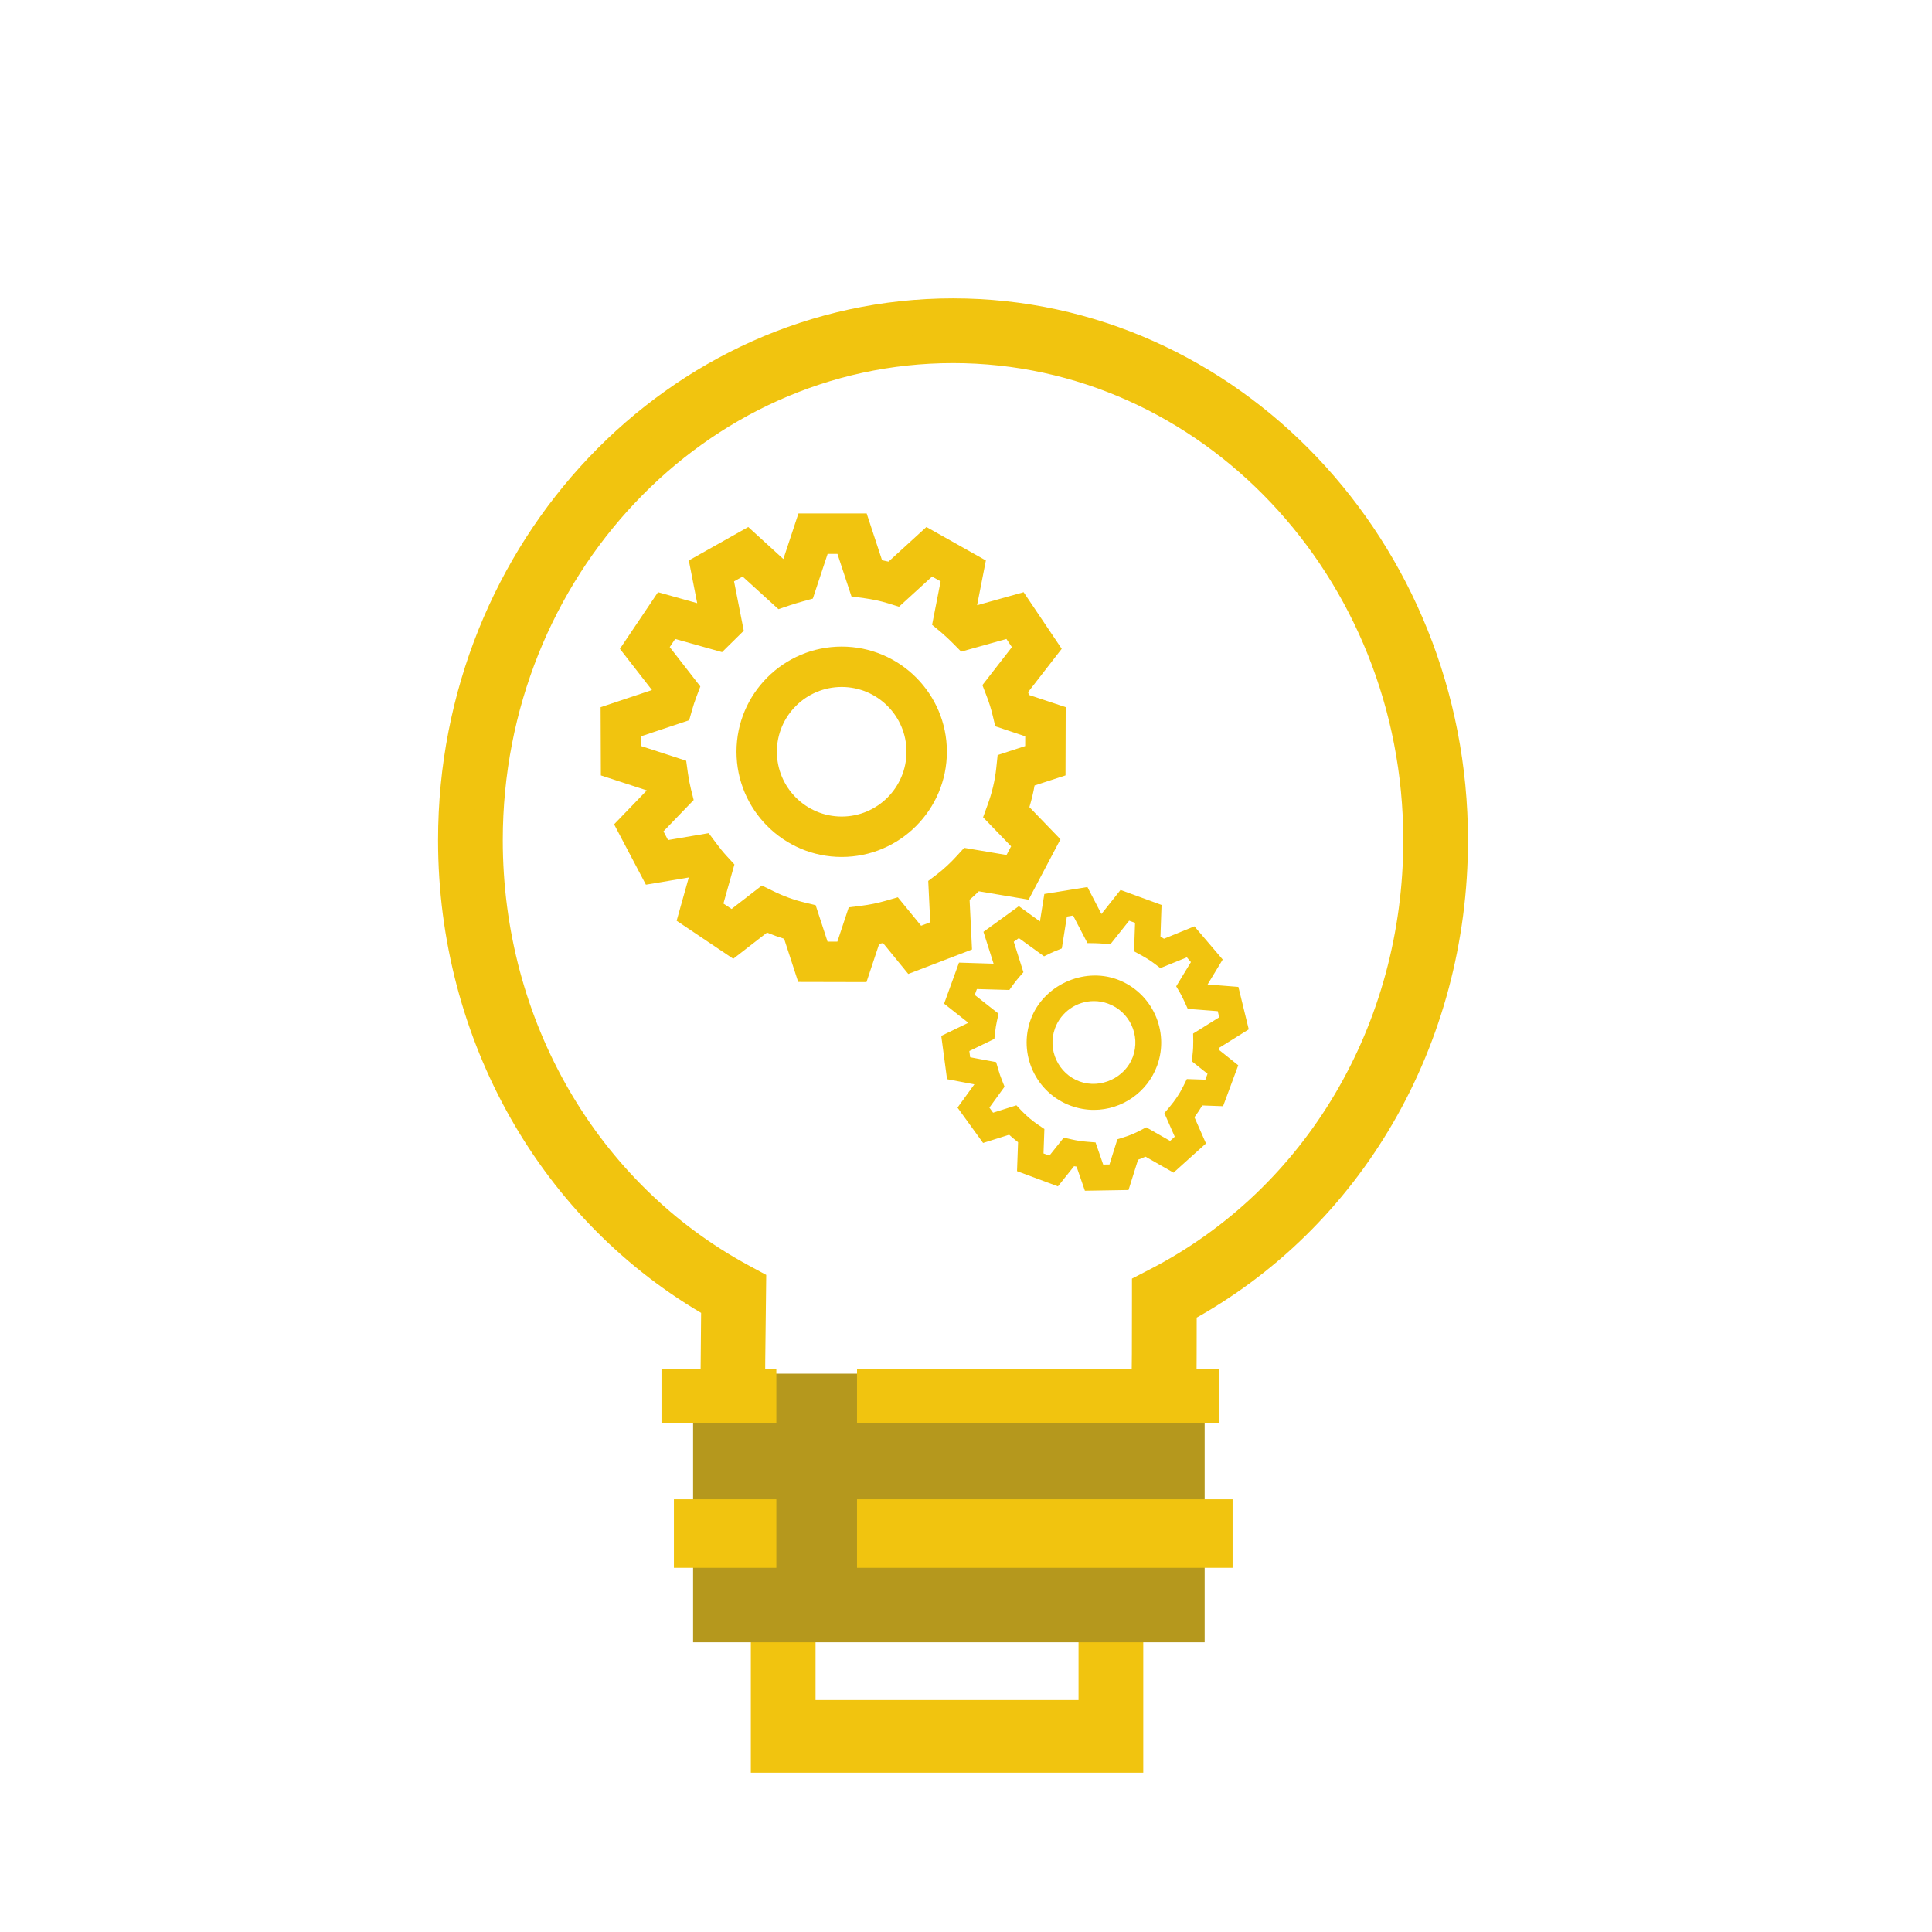 <?xml version="1.0" encoding="utf-8"?>
<!-- Generator: Adobe Illustrator 16.0.3, SVG Export Plug-In . SVG Version: 6.00 Build 0)  -->
<!DOCTYPE svg PUBLIC "-//W3C//DTD SVG 1.1//EN" "http://www.w3.org/Graphics/SVG/1.1/DTD/svg11.dtd">
<svg version="1.1" id="Adaptative" xmlns="http://www.w3.org/2000/svg" xmlns:xlink="http://www.w3.org/1999/xlink" x="0px" y="0px"
	 width="1000.006px" height="1000px" viewBox="0 0 1000.006 1000" enable-background="new 0 0 1000.006 1000" xml:space="preserve">
<path fill="#F1C40F" stroke="#F1C40F" stroke-width="15" stroke-miterlimit="10" d="M584.253,910.055H396.13v-90.456h188.124
	L584.253,910.055L584.253,910.055z M414.627,887.441h151.119v-45.227H414.627V887.441z"/>
<path fill="#F1C40F" stroke="#F1C40F" stroke-width="15" stroke-miterlimit="10" d="M611.08,742.161l-241.056-1.653l-0.019-9.169
	c0,0-0.083-4.485,0.426-56.093c-84.146-47.796-136.187-139.354-136.187-240.377c0-150.481,116.198-272.933,259.038-272.933
	c142.839,0,259.047,122.452,259.047,272.933c0,103.185-53.66,195.66-140.409,242.703c-0.026,74.822-0.639,55.484-0.639,55.484
	L611.08,742.161z M388.498,722.146l204.446,1.411c0.178-13.622,0.459,2.257,0.459-51.542v-5.635l5.021-2.594
	c83.523-43.003,135.414-130.719,135.414-228.917c0-140.294-107.914-254.428-240.555-254.428
	c-132.633,0-240.54,114.133-240.54,254.428c0,96.151,50.346,183.057,131.387,226.807l4.921,2.659l-0.064,5.583
	C388.561,710.016,388.51,704.503,388.498,722.146z"/>
<rect x="358.746" y="711.011" fill="#B5981D" width="264.785" height="139.039"/>
<rect x="443.6" y="708.519" fill="#F1C40F" width="187.607" height="27.933"/>
<rect x="342.386" y="708.519" fill="#F1C40F" width="59.449" height="27.933"/>
<rect x="443.6" y="776.031" fill="#F1C40F" width="194.388" height="35.47"/>
<rect x="348.814" y="776.031" fill="#F1C40F" width="53.021" height="35.47"/>
<path fill="#F1C40F" d="M448.492,508.335l-35.35-0.081l-7.276-22.332c-2.986-0.926-5.928-1.991-8.858-3.198l-17.476,13.545
	l-29.303-19.684l6.287-22.404l-22.197,3.738l-16.458-31.248l16.93-17.563l-23.778-7.757l-0.135-35.301l26.579-8.881l-16.591-21.336
	l19.714-29.316l20.293,5.683l-4.34-22.108l30.768-17.317l18.173,16.579l7.804-23.586h35.313l7.968,24.208
	c1.124,0.21,2.221,0.457,3.327,0.727l19.632-17.926l30.774,17.317l-4.54,23.175l24.078-6.749l19.724,29.305l-17.411,22.426
	c0.154,0.492,0.293,0.972,0.452,1.452l19.021,6.327l-0.104,35.326l-16.005,5.214c-0.669,3.739-1.555,7.453-2.686,11.19
	l16.076,16.661l-16.479,31.248l-25.771-4.333c-1.574,1.534-3.164,2.999-4.78,4.405l1.254,25.719l-32.994,12.654l-13.058-15.982
	c-0.668,0.131-1.329,0.258-1.986,0.41L448.492,508.335z M428.341,487.385h5.085l5.887-17.736l6.533-0.822
	c4.193-0.528,8.272-1.348,12.255-2.485l6.619-1.908l12.04,14.728l4.727-1.794l-1.026-21.394l4.371-3.316
	c3.562-2.719,7.064-5.953,10.38-9.596l3.854-4.217l21.916,3.701l2.373-4.487l-14.513-15.032l2.245-6.15
	c2.414-6.597,3.912-12.923,4.58-19.322l0.709-6.748l14.258-4.64l0.023-5.063l-15.5-5.178l-1.354-5.647
	c-0.837-3.492-1.897-6.867-3.181-10.146l-2.132-5.52l15.271-19.66l-2.841-4.229l-23.403,6.561l-4.325-4.371
	c-1.917-1.921-3.896-3.796-5.987-5.565l-4.757-3.949l4.417-22.495l-4.436-2.484l-17.105,15.62l-5.711-1.783
	c-4.025-1.229-8.203-2.084-12.462-2.672l-6.438-0.89l-7.253-22.015h-5.073l-7.662,23.152l-5.366,1.488
	c-2.226,0.633-4.435,1.265-6.591,2.005l-5.845,1.979l-18.543-16.883l-4.434,2.484l5.026,25.554l-11.237,11.084l-24.259-6.819
	l-2.823,4.206l15.84,20.375l-2.061,5.472c-0.838,2.214-1.57,4.441-2.208,6.701l-1.517,5.318l-24.858,8.297l0.013,5.073l23.31,7.591
	l0.896,6.469c0.386,2.788,0.903,5.518,1.576,8.236l1.405,5.624l-15.642,16.227l2.374,4.499l21.043-3.572l3.825,5.132
	c1.747,2.355,3.592,4.651,5.555,6.784l3.931,4.288l-5.688,20.234l4.211,2.812l15.671-12.126l5.846,2.857
	c5.315,2.613,10.804,4.605,16.329,5.929l5.682,1.372L428.341,487.385z M435.657,443.565c-30.025,0-54.447-24.44-54.447-54.482
	c0-29.994,24.422-54.412,54.447-54.412c30.029,0,54.454,24.417,54.454,54.412C490.11,419.125,465.686,443.565,435.657,443.565z
	 M435.657,355.573c-18.49,0-33.539,15.033-33.539,33.509c0,18.524,15.049,33.567,33.539,33.567
	c18.488,0,33.545-15.043,33.545-33.567C469.202,370.606,454.145,355.573,435.657,355.573z"/>
<path fill="#F1C40F" d="M561.54,616.329l-4.318-12.502c-0.434-0.061-0.861-0.13-1.29-0.201l-8.341,10.44l-21.177-7.873l0.539-14.985
	c-1.588-1.208-3.135-2.52-4.618-3.867l-13.486,4.254l-13.238-18.304l8.724-12.043l-14.142-2.659l-2.989-22.416l14.024-6.783
	l-12.559-9.899l7.714-21.242l17.903,0.563l-5.244-16.497l18.313-13.275l10.92,7.908l2.279-14.224l22.298-3.595l7.25,13.964
	l9.884-12.445l21.231,7.759l-0.562,16.333c0.608,0.361,1.218,0.747,1.826,1.159l15.735-6.432l14.656,17.189l-7.822,12.898
	l15.944,1.266l5.367,21.97l-15.409,9.607c-0.011,0.327-0.023,0.666-0.047,0.982l10.02,8.005l-7.861,21.182l-10.758-0.386
	c-1.229,2.085-2.576,4.091-4.064,6.092l5.974,13.568l-16.789,15.125l-14.526-8.283c-1.277,0.573-2.554,1.103-3.845,1.594
	l-4.933,15.677L561.54,616.329z M550.609,588.827l4.113,0.938c2.642,0.608,5.301,1.008,7.963,1.207l4.369,0.353l3.96,11.448
	l3.245-0.024l4.095-13.041l3.352-1.066c2.783-0.843,5.594-2.004,8.349-3.456l3.232-1.688l12.373,7.041l2.401-2.18l-5.379-12.208
	l2.696-3.199c2.858-3.373,5.215-6.923,7.03-10.579l1.908-3.865l9.586,0.326l1.113-3.044l-8.154-6.503l0.434-3.68
	c0.267-2.286,0.361-4.569,0.339-6.818l-0.072-3.808l13.511-8.425l-0.762-3.176l-15.526-1.208l-1.64-3.607
	c-0.703-1.56-1.476-3.117-2.319-4.604l-2.016-3.446l7.615-12.524l-2.097-2.471l-13.744,5.575l-3.035-2.319
	c-2.145-1.617-4.476-3.06-6.914-4.382l-3.644-1.981l0.516-14.762l-3.058-1.102l-9.731,12.231l-3.596-0.339
	c-1.431-0.107-2.854-0.198-4.283-0.234l-3.978-0.06l-7.424-14.271l-3.217,0.527l-2.617,16.509l-3.516,1.418
	c-0.696,0.268-1.401,0.573-2.086,0.912L540.406,495l-13.054-9.433l-2.623,1.897l4.989,15.748l-2.454,2.837
	c-0.966,1.124-1.885,2.283-2.751,3.479l-2.075,2.883l-16.797-0.481l-1.112,3.048l12.319,9.701l-0.884,4.064
	c-0.374,1.77-0.668,3.517-0.861,5.295l-0.406,3.68l-12.965,6.292l0.433,3.223l13.446,2.518l1.143,3.938
	c0.515,1.816,1.13,3.597,1.845,5.354l1.36,3.432l-7.84,10.814l1.91,2.637l12.062-3.819l2.871,3.024
	c2.608,2.693,5.473,5.107,8.541,7.157l3.077,2.084l-0.457,12.643l3.053,1.138L550.609,588.827z M566.226,574.476
	c-4.105,0-8.159-0.739-12.038-2.157c-18.014-6.629-27.281-26.677-20.667-44.71c6.433-17.494,27.07-27.089,44.699-20.68
	c18.03,6.641,27.31,26.688,20.692,44.722C593.896,565.288,580.768,574.476,566.226,574.476z M566.209,518.165
	c-8.95,0-17.043,5.648-20.127,14.061c-4.071,11.094,1.633,23.47,12.73,27.545c10.907,3.973,23.571-1.956,27.538-12.736
	c4.09-11.106-1.641-23.469-12.748-27.535C571.218,518.611,568.73,518.165,566.209,518.165z"/>
</svg>
